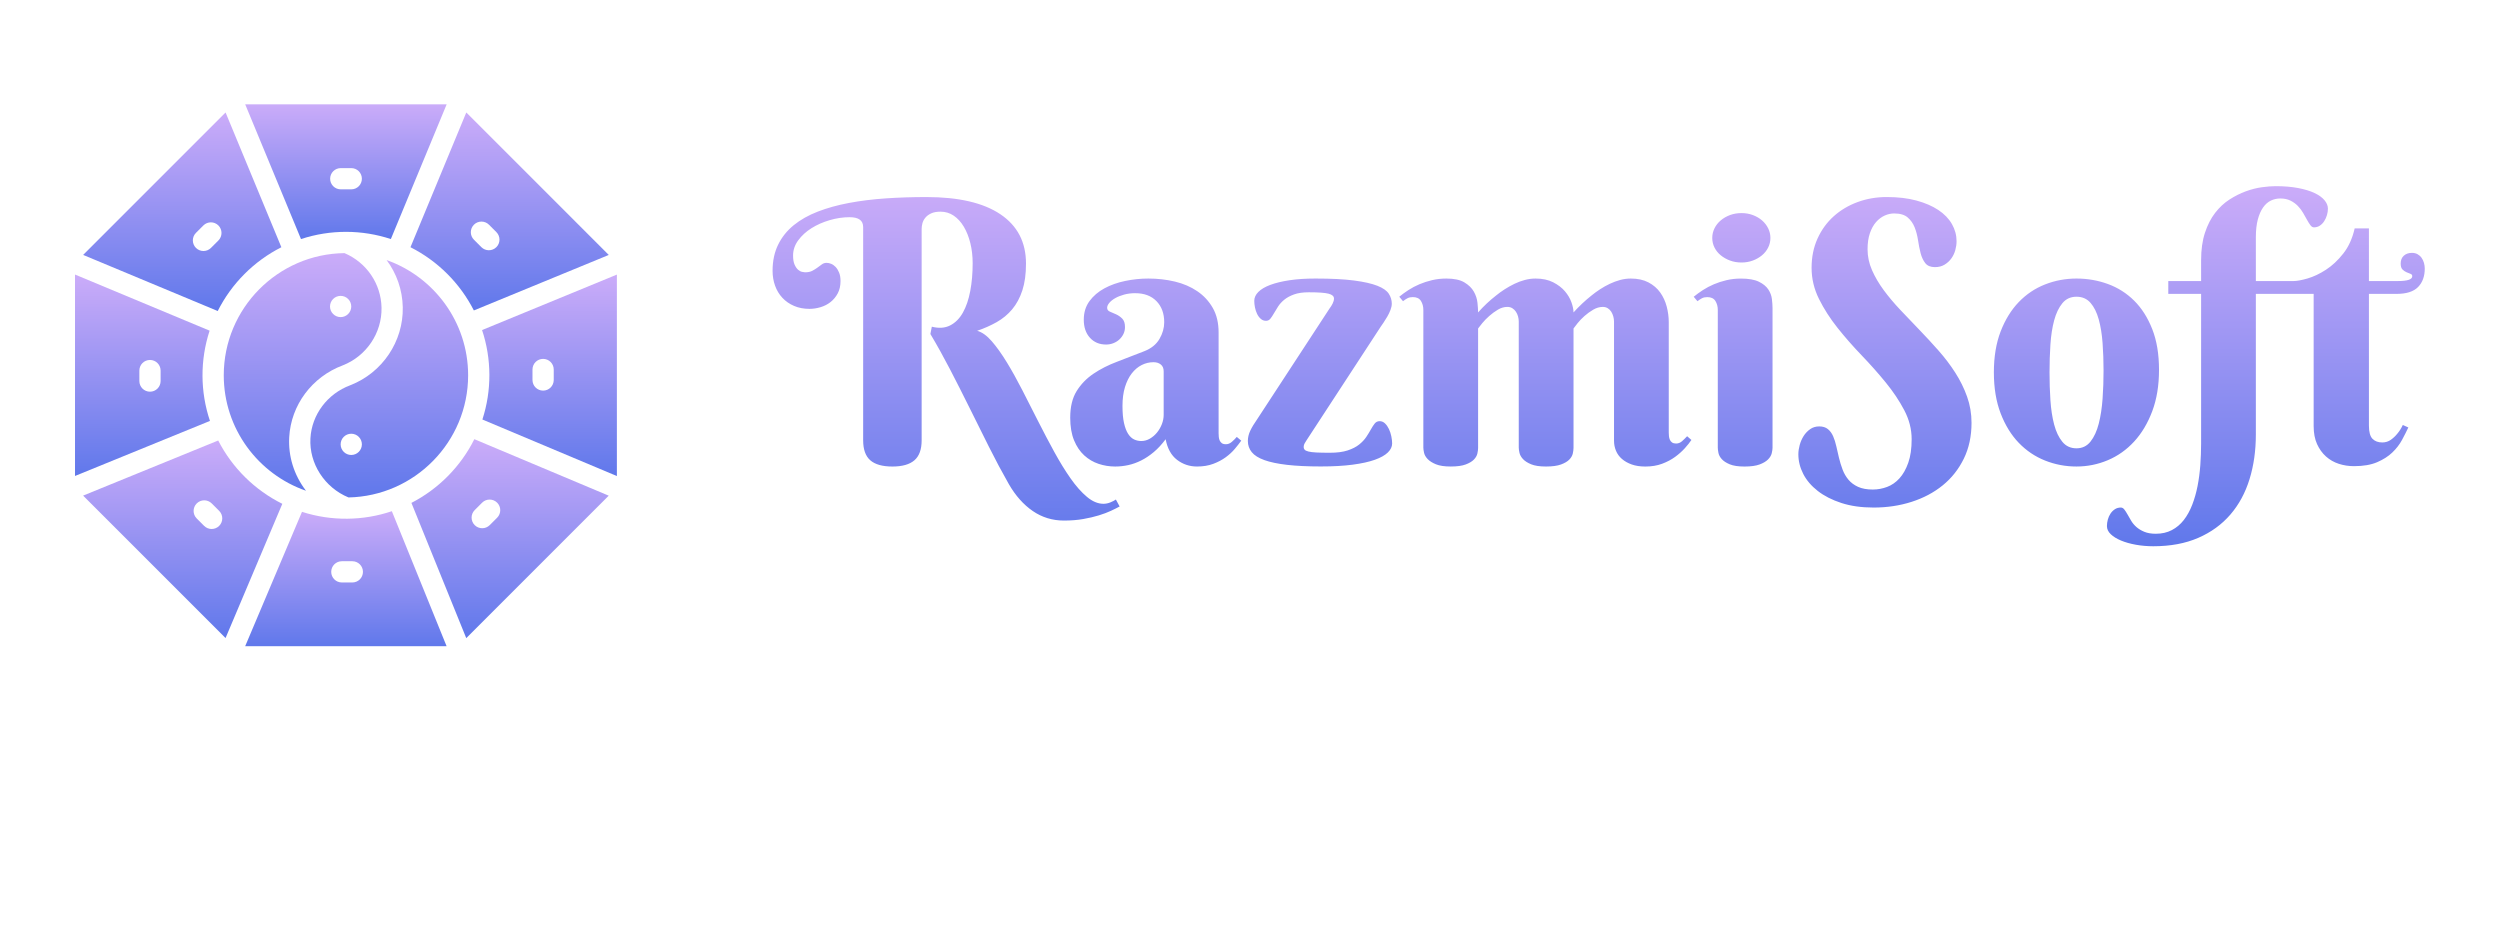 <svg xmlns="http://www.w3.org/2000/svg" xmlns:xlink="http://www.w3.org/1999/xlink"
     width="400" height="150"
     viewBox="0 0 400 150">
    <defs>
        <linearGradient id="gradient-1" x1="50%" y1="0%" x2="50%" y2="100%">
            <stop offset="0.00" stop-color="#CBACF9"/>
            <stop offset="1.00" stop-color="#6078eb"/>
        </linearGradient>
    </defs>
    <rect data-name="background" width="100%" height="100%" fill="transparent"/>
    <g data-name="icon" fill="url(#gradient-1)" data="id:5393605"
       transform="translate(10.726,15.421) scale(0.17)">
        <g>
            <g>
                <path d="M259.499,253.159c22.283-8.737,36.948-30.527,36.498-54.244c-0.427-22.543-14.046-42.519-34.858-51.397    C198.353,148.251,147.5,199.544,147.5,262.5c0,50.245,32.393,93.061,77.389,108.677c-11.445-14.953-16.752-32.593-15.784-50.376    C210.75,290.526,230.528,263.984,259.499,253.159z M257.5,187.75c5.508,0,10,4.487,10,10c0,5.508-4.488,10-10,10    c-5.508,0-10-4.487-10-10C247.5,192.24,251.987,187.75,257.5,187.75z"/>
                <path d="M142.273,323.87L15.125,375.749l134.061,134.062l53.426-126.346    C176.69,370.579,155.465,349.611,142.273,323.87z M143.175,404.235c-3.906,3.905-10.237,3.904-14.143,0l-6.982-6.982    c-3.905-3.905-3.905-10.237,0-14.143c3.905-3.904,10.237-3.904,14.143,0l6.982,6.982    C147.08,393.998,147.08,400.33,143.175,404.235z"/>
                <path d="M382.899,201.476l126.961-52.24L375.77,15.145l-52.535,126.812    C348.887,154.934,369.862,175.858,382.899,201.476z M382.963,120.765c3.906-3.905,10.236-3.905,14.143,0l6.982,6.982    c3.905,3.905,3.905,10.237,0,14.143c-3.906,3.905-10.236,3.905-14.143,0l-6.982-6.982    C379.058,131.002,379.058,124.67,382.963,120.765z"/>
                <path d="M324.118,382.597l51.62,127.289L509.82,375.804l-126.477-53.171    C370.489,348.359,349.665,369.437,324.118,382.597z M390.662,382.394c3.906-3.904,10.236-3.904,14.143,0    c3.905,3.905,3.905,10.237,0,14.143l-6.983,6.983c-3.907,3.905-10.236,3.904-14.143,0c-3.905-3.905-3.905-10.237,0-14.143    L390.662,382.394z"/>
                <path d="M201.726,141.976L149.214,15.161L15.163,149.212l126.667,52.807    C154.84,176.168,175.911,155.046,201.726,141.976z M121.333,142.605c-3.905-3.905-3.905-10.237,0-14.142l6.983-6.982    c3.906-3.904,10.237-3.905,14.142,0c3.905,3.905,3.905,10.237,0,14.142l-6.983,6.982    C131.57,146.51,125.239,146.511,121.333,142.605z"/>
                <path d="M264.91,377.469c62.302-1.288,112.59-52.364,112.59-114.969c0-49.998-32.075-92.637-76.726-108.443    c9.406,12.603,14.907,28.031,15.218,44.479c0.609,32.078-19.197,61.527-49.285,73.279c-0.049,0.02-0.099,0.038-0.147,0.057    c-21.556,8.029-36.269,27.661-37.484,50.016C227.784,345.616,242.447,368.209,264.91,377.469z M267.5,317.5c5.51,0,10,4.489,10,10    c0,5.508-4.489,10-10,10c-5.508,0-10-4.487-10-10C257.5,321.989,261.988,317.5,267.5,317.5z"/>
                <path d="M221.135,391.009L167.649,517.5h189.596l-51.539-127.09C278.735,399.545,248.897,399.966,221.135,391.009    z M268.513,457.5h-9.875c-5.523,0-10-4.478-10-10s4.477-10,10-10h9.875c5.522,0,10,4.478,10,10S274.035,457.5,268.513,457.5z"/>
                <path d="M390.616,219.927c9.075,27.24,9.183,56.883,0.309,84.197L517.5,357.337V167.718L390.616,219.927z     M458.069,266.931c0,5.522-4.478,10-10,10s-10-4.478-10-10v-9.875c0-5.523,4.478-10,10-10s10,4.477,10,10V266.931z"/>
                <path d="M134.196,220.505L7.5,167.686V357.26l127.003-51.821C125.339,278.195,125.091,248.252,134.196,220.505z     M88.069,267.943c0,5.522-4.477,10-10,10s-10-4.478-10-10v-9.875c0-5.523,4.477-10,10-10s10,4.477,10,10V267.943z"/>
                <path d="M304.766,134.284L357.289,7.5H167.688l52.505,126.797C248.055,125.08,277.879,125.398,304.766,134.284z     M257.625,67.5h9.875c5.522,0,10,4.477,10,10s-4.478,10-10,10h-9.875c-5.523,0-10-4.477-10-10S252.102,67.5,257.625,67.5z"/>
            </g>
        </g>
        <rect x="4.5" y="4.5" width="516" height="516" fill="transparent" pointer-events="all"/>
    </g>
    <g data-name="business_name" fill="url(#gradient-1)" data="id:85"
       transform="translate(123.61,4.105) scale(1.461)">
        <path d="M16.836,18.77q5.312,0,8.115,1.885t2.803,5.4q0,1.719-0.4,2.939t-1.113,2.07t-1.699,1.406t-2.139,0.947q0.801,0.215,1.611,1.152t1.65,2.314t1.699,3.057t1.729,3.398t1.758,3.34t1.777,2.891t1.797,2.031t1.807,0.762q0.391,0,0.771-0.156t0.596-0.312l0.41,0.762q-0.391,0.215-0.957,0.479t-1.328,0.498t-1.709,0.4t-2.1,0.166q-1.895,0-3.418-1.045t-2.617-2.939q-1.113-1.953-2.188-4.102t-2.139-4.297t-2.129-4.199t-2.139-3.848l0.156-0.801q1.152,0.293,2.002-0.137t1.396-1.396t0.811-2.373t0.264-3.047q0-1.172-0.254-2.197t-0.713-1.797t-1.104-1.211t-1.445-0.439q-0.625,0-1.025,0.186t-0.635,0.469t-0.322,0.605t-0.088,0.615l0,23.164q0,1.504-0.791,2.188t-2.412,0.684q-1.641,0-2.422-0.684t-0.781-2.188l0-23.359q0-1.074-1.484-1.074q-1.074,0-2.178,0.322t-1.992,0.879t-1.455,1.328t-0.566,1.67q0,0.625,0.166,0.996t0.381,0.557t0.439,0.234t0.322,0.049q0.488,0,0.801-0.166t0.566-0.352t0.479-0.352t0.518-0.166q0.234,0,0.498,0.107t0.488,0.342t0.381,0.615t0.156,0.928q0,0.781-0.303,1.348t-0.781,0.947t-1.094,0.566t-1.221,0.186q-0.938,0-1.689-0.322t-1.279-0.889t-0.801-1.328t-0.273-1.621q0-1.621,0.605-2.861t1.709-2.139t2.646-1.494t3.418-0.947t4.014-0.498t4.443-0.146z M42.832,37.852q0-0.488-0.312-0.742t-0.801-0.254q-0.684,0-1.299,0.312t-1.084,0.918t-0.742,1.494t-0.273,2.061q0,1.133,0.166,1.875t0.449,1.182t0.654,0.615t0.781,0.176q0.508,0,0.957-0.264t0.781-0.674t0.527-0.918t0.195-1.016l0-4.766z M39.727,29.297q-0.664,0-1.23,0.156t-0.977,0.391t-0.645,0.518t-0.234,0.537q0,0.293,0.303,0.42t0.674,0.293t0.674,0.469t0.303,0.928q0,0.41-0.166,0.752t-0.449,0.605t-0.664,0.41t-0.791,0.146q-1.094,0-1.768-0.742t-0.674-1.973q0-1.191,0.625-2.041t1.631-1.396t2.275-0.811t2.539-0.264q1.523,0,2.91,0.332t2.451,1.055t1.699,1.836t0.635,2.695l0,11.035q0,0.176,0.02,0.391t0.098,0.391t0.234,0.293t0.449,0.117q0.352,0,0.654-0.264t0.537-0.537l0.488,0.41q-0.293,0.41-0.703,0.898t-0.996,0.918t-1.367,0.723t-1.777,0.293q-1.23,0-2.188-0.732t-1.25-2.256q-0.625,0.84-1.299,1.406t-1.377,0.918t-1.416,0.508t-1.436,0.156q-0.938,0-1.816-0.293t-1.572-0.928t-1.113-1.65t-0.42-2.48q0-1.777,0.703-2.91t1.846-1.904t2.598-1.318t2.979-1.152q1.133-0.449,1.65-1.338t0.518-1.826q0-1.445-0.85-2.314t-2.314-0.869z M60.996,30.977q0.195-0.254,0.342-0.547t0.146-0.547q0-0.371-0.586-0.527t-2.168-0.156q-0.977,0-1.621,0.234t-1.064,0.576t-0.684,0.752t-0.459,0.752t-0.381,0.576t-0.479,0.234q-0.332,0-0.576-0.215t-0.4-0.537t-0.234-0.703t-0.078-0.732q0-0.527,0.449-0.977t1.309-0.771t2.1-0.508t2.842-0.186q2.598,0,4.229,0.215t2.549,0.576t1.25,0.869t0.332,1.094q0,0.312-0.146,0.693t-0.352,0.732t-0.41,0.654t-0.303,0.439l-8.125,12.441q-0.059,0.098-0.186,0.303t-0.127,0.459q0,0.156,0.107,0.273t0.41,0.195t0.869,0.107t1.484,0.029q1.172,0,1.943-0.254t1.26-0.645t0.781-0.83t0.508-0.83t0.42-0.645t0.537-0.254t0.586,0.244t0.43,0.615t0.264,0.801t0.088,0.781q0,0.527-0.469,0.986t-1.426,0.801t-2.432,0.537t-3.486,0.195q-2.168,0-3.691-0.176t-2.48-0.518t-1.387-0.869t-0.43-1.23q0-0.566,0.264-1.123t0.771-1.279z M87.715,46.25q0,0.254-0.078,0.605t-0.381,0.664t-0.908,0.537t-1.641,0.225t-1.631-0.244t-0.898-0.576t-0.381-0.684t-0.078-0.566l0-13.809q0-0.273-0.078-0.557t-0.234-0.518t-0.391-0.381t-0.547-0.146q-0.527,0-1.035,0.303t-0.947,0.693t-0.762,0.781t-0.459,0.586l0,13.086q0,0.254-0.078,0.605t-0.381,0.664t-0.898,0.537t-1.631,0.225t-1.631-0.244t-0.908-0.576t-0.391-0.684t-0.078-0.566l0-15.078q0-0.566-0.264-0.986t-0.889-0.42q-0.332,0-0.566,0.117t-0.508,0.332l-0.41-0.488q0.449-0.371,1.006-0.732t1.201-0.635t1.387-0.449t1.562-0.176q1.27,0,1.973,0.42t1.035,1.006t0.4,1.221t0.068,1.064q0.918-1.035,1.973-1.855q0.43-0.352,0.947-0.684t1.064-0.596t1.133-0.42t1.172-0.156q1.133,0,1.934,0.41t1.289,0.986t0.713,1.211t0.225,1.104q0.938-1.035,1.973-1.855q0.43-0.352,0.938-0.684t1.064-0.596t1.133-0.42t1.162-0.156q1.133,0,1.934,0.42t1.289,1.104t0.713,1.543t0.225,1.719l0,12.09q0,0.176,0.02,0.381t0.098,0.391t0.244,0.303t0.439,0.117q0.371,0,0.664-0.264t0.547-0.537l0.469,0.41q-0.273,0.41-0.723,0.908t-1.064,0.947t-1.426,0.752t-1.826,0.303q-0.859,0-1.494-0.225t-1.074-0.605t-0.654-0.898t-0.215-1.104l0-13.047q0-0.273-0.078-0.557t-0.225-0.518t-0.381-0.381t-0.547-0.146q-0.527,0-1.045,0.303t-0.957,0.693t-0.752,0.781t-0.449,0.586l0,13.086z M109.512,46.211q0,0.254-0.088,0.615t-0.41,0.684t-0.928,0.547t-1.641,0.225t-1.621-0.244t-0.879-0.576t-0.361-0.684t-0.068-0.566l0-15.078q0-0.566-0.264-0.986t-0.889-0.42q-0.332,0-0.566,0.117t-0.508,0.332l-0.41-0.488q0.449-0.371,1.006-0.732t1.201-0.635t1.387-0.449t1.562-0.176q1.27,0,1.973,0.342t1.035,0.84t0.4,1.064t0.068,0.996l0,15.273z M102.91,23.242q0-0.547,0.244-1.045t0.684-0.869t1.016-0.586t1.26-0.215q0.664,0,1.24,0.215t1.006,0.586t0.674,0.869t0.244,1.045q0,0.566-0.244,1.055t-0.674,0.85t-1.006,0.576t-1.24,0.215q-0.684,0-1.26-0.215t-1.016-0.576t-0.684-0.85t-0.244-1.055z M120.508,50.801q0.781,0,1.543-0.283t1.357-0.938t0.967-1.709t0.371-2.578q0-1.641-0.811-3.184t-2.031-3.037t-2.637-2.969t-2.637-3.008t-2.031-3.164t-0.811-3.408t0.654-3.213t1.777-2.441t2.617-1.553t3.193-0.547q1.816,0,3.232,0.381t2.402,1.035t1.494,1.543t0.508,1.885q0,0.469-0.137,0.967t-0.43,0.908t-0.742,0.684t-1.055,0.273q-0.723,0-1.064-0.439t-0.508-1.084t-0.283-1.416t-0.371-1.416t-0.762-1.084t-1.484-0.439q-0.527,0-1.045,0.234t-0.938,0.713t-0.674,1.221t-0.254,1.758q0,1.172,0.488,2.285t1.289,2.197t1.826,2.168t2.09,2.188t2.09,2.266t1.826,2.412t1.289,2.617t0.488,2.871q0,2.207-0.85,3.936t-2.305,2.91t-3.408,1.807t-4.16,0.625q-1.992,0-3.525-0.498t-2.588-1.318t-1.592-1.865t-0.537-2.158q0-0.469,0.146-1.006t0.43-0.986t0.713-0.752t0.996-0.303q0.586,0,0.947,0.293t0.576,0.781t0.352,1.113t0.293,1.27t0.391,1.27t0.645,1.113t1.055,0.781t1.621,0.293z M133.75,37.969q0-2.559,0.742-4.482t1.982-3.213t2.881-1.934t3.438-0.645t3.438,0.596t2.881,1.826t1.982,3.115t0.742,4.463q0,2.559-0.742,4.531t-1.982,3.32t-2.881,2.041t-3.438,0.693t-3.438-0.654t-2.881-1.943t-1.982-3.223t-0.742-4.492z M145.762,37.773q0-1.562-0.107-3.018t-0.42-2.588t-0.898-1.807t-1.543-0.674t-1.543,0.713t-0.898,1.875t-0.41,2.646t-0.098,3.047t0.098,3.057t0.41,2.666t0.898,1.885t1.543,0.713t1.543-0.742t0.898-1.953t0.42-2.734t0.107-3.086z M165.117,18.926q-0.547,0-1.035,0.234t-0.85,0.752t-0.576,1.318t-0.215,1.934l0,4.805l4.277,0l0,1.406l-4.277,0l0,15.391q0,2.656-0.693,4.902t-2.1,3.877t-3.516,2.549t-4.922,0.918q-0.996,0-1.914-0.166t-1.621-0.459t-1.123-0.693t-0.42-0.889q0-0.352,0.098-0.713t0.293-0.654t0.479-0.479t0.654-0.186q0.215,0,0.381,0.215t0.342,0.527t0.4,0.693t0.576,0.693t0.869,0.527t1.26,0.215q0.996,0,1.758-0.4t1.309-1.104t0.918-1.66t0.586-2.051t0.303-2.285t0.088-2.383l0-16.387l-3.594,0l0-1.406l3.594,0l0-2.285q0-1.719,0.42-2.998t1.113-2.178t1.572-1.465t1.787-0.898t1.768-0.449t1.504-0.117q1.387,0,2.461,0.205t1.797,0.547t1.094,0.791t0.371,0.918q0,0.352-0.107,0.713t-0.303,0.664t-0.479,0.488t-0.635,0.186q-0.215,0-0.391-0.234t-0.371-0.586t-0.43-0.762t-0.576-0.762t-0.811-0.586t-1.113-0.234z M174.824,29.375l0,14.434q0,1.035,0.391,1.436t1.074,0.4q0.527,0,0.938-0.293t0.703-0.664q0.352-0.41,0.605-0.957l0.605,0.273q-0.293,0.625-0.693,1.367t-1.064,1.377t-1.67,1.064t-2.529,0.43q-0.859,0-1.65-0.254t-1.406-0.801t-0.986-1.367t-0.371-1.973l0-14.473l-2.188,0l0-1.406q0.547,0,1.523-0.283t2.002-0.947t1.904-1.777t1.25-2.754l1.562,0l0,5.762l3.184,0q1.562,0,1.562-0.527q0-0.195-0.195-0.264t-0.439-0.176t-0.439-0.303t-0.195-0.645q0-0.547,0.342-0.859t0.889-0.312q0.352,0,0.615,0.146t0.439,0.391t0.264,0.557t0.088,0.625q0,1.27-0.732,2.021t-2.354,0.752l-3.027,0z"/>
        <rect x="-3" y="14.578" width="186.938" height="45.434" fill="transparent" pointer-events="all"/>
    </g>
</svg>
